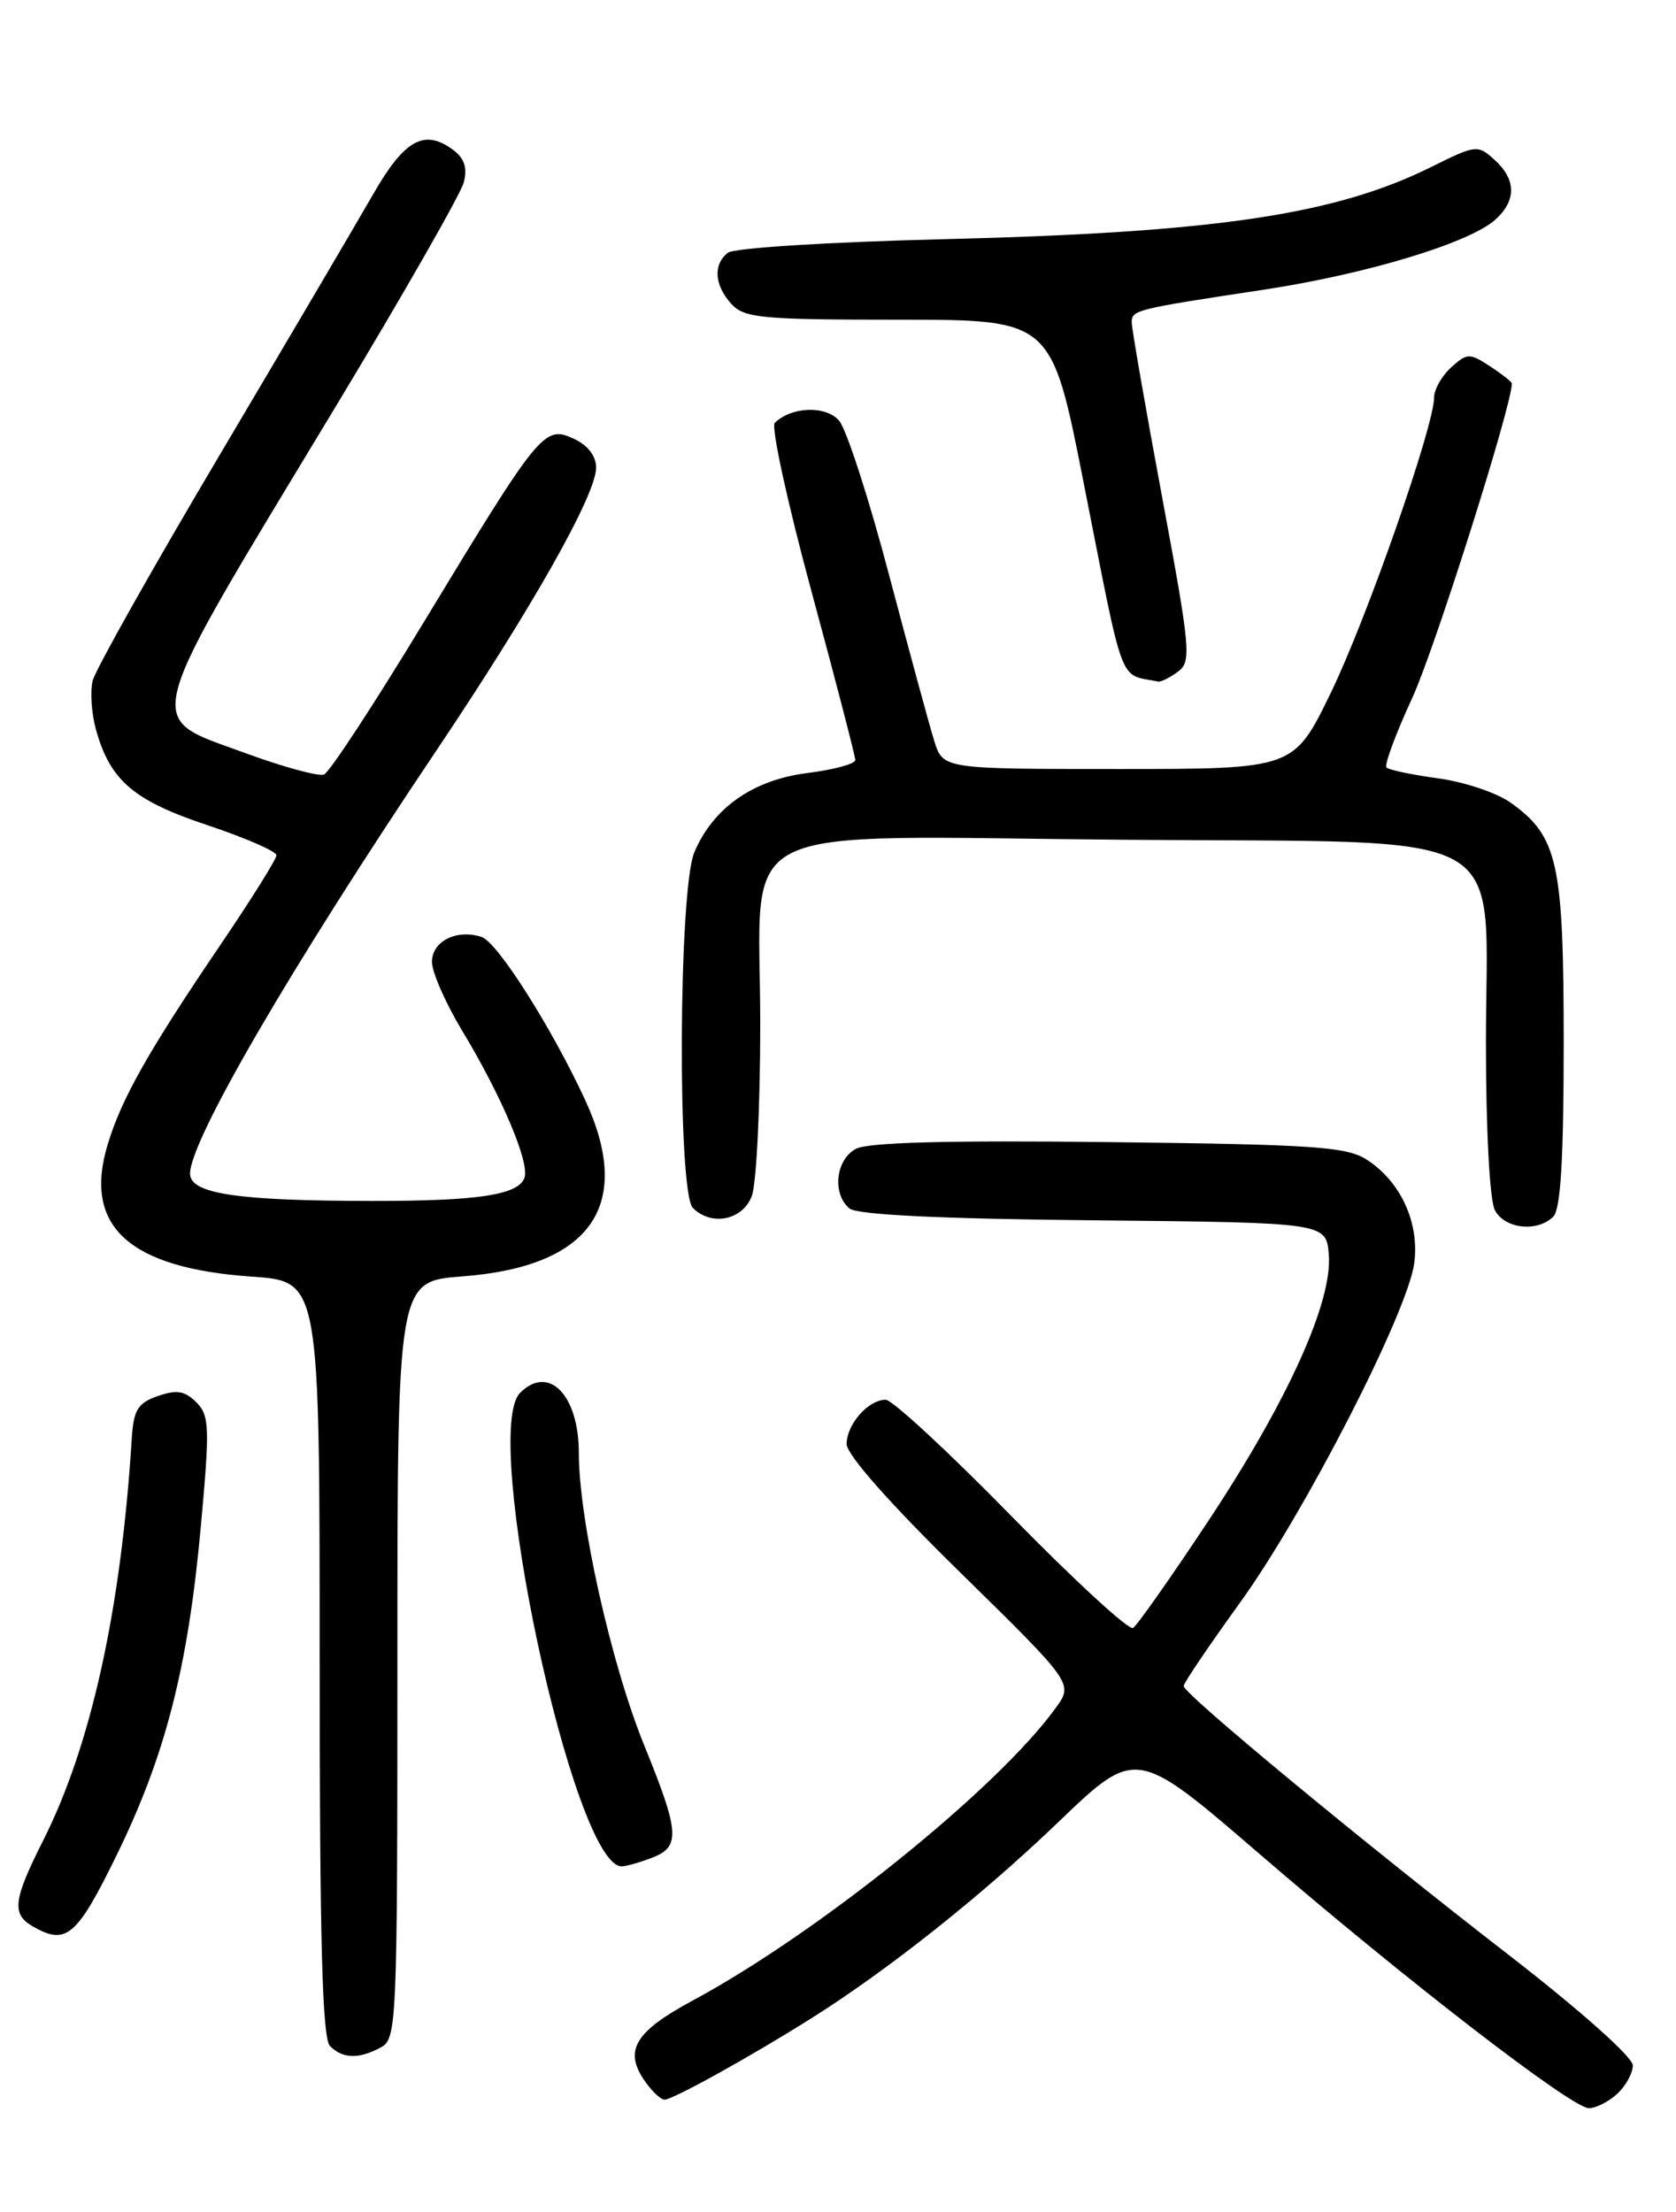 <?xml version="1.0" encoding="UTF-8" standalone="no"?>
<!DOCTYPE svg PUBLIC "-//W3C//DTD SVG 1.1//EN" "http://www.w3.org/Graphics/SVG/1.1/DTD/svg11.dtd" >
<svg xmlns="http://www.w3.org/2000/svg" xmlns:xlink="http://www.w3.org/1999/xlink" version="1.1" viewBox="0 0 194 256">
 <g >
 <path fill="currentColor"
d=" M 187.17 242.35 C 188.18 241.43 189.00 239.94 189.00 239.03 C 189.00 238.08 182.92 232.67 174.75 226.34 C 157.78 213.21 137.00 196.02 137.01 195.13 C 137.01 194.78 139.95 190.45 143.52 185.50 C 151.00 175.16 162.93 151.91 163.70 146.20 C 164.32 141.56 162.17 136.81 158.28 134.26 C 155.92 132.71 152.33 132.46 128.36 132.18 C 109.80 131.96 100.48 132.21 99.07 132.96 C 96.72 134.22 96.30 138.17 98.33 139.86 C 99.21 140.59 108.77 141.06 126.58 141.23 C 153.50 141.50 153.50 141.50 153.81 145.18 C 154.26 150.63 149.09 162.08 139.92 175.94 C 135.58 182.50 131.63 188.11 131.15 188.41 C 130.67 188.71 124.34 182.89 117.09 175.48 C 109.83 168.06 103.28 162.00 102.52 162.00 C 100.50 162.00 98.00 164.84 98.00 167.13 C 98.00 168.35 103.02 174.03 111.13 181.97 C 124.25 194.84 124.25 194.84 122.20 197.67 C 115.44 207.01 94.74 223.69 80.18 231.53 C 73.62 235.06 72.26 237.22 74.45 240.57 C 75.33 241.91 76.44 243.00 76.93 243.00 C 77.89 243.00 86.91 238.00 94.00 233.53 C 102.85 227.95 113.65 219.38 122.50 210.88 C 131.50 202.25 131.50 202.25 145.82 214.59 C 162.76 229.19 181.92 243.97 183.92 243.99 C 184.70 243.99 186.17 243.26 187.17 242.35 Z  M 44.07 236.96 C 45.93 235.97 46.00 234.41 46.00 192.11 C 46.00 148.29 46.00 148.29 53.53 147.72 C 68.44 146.59 73.38 139.49 67.73 127.30 C 63.84 118.90 57.58 109.04 55.75 108.44 C 52.87 107.49 50.00 108.93 50.00 111.32 C 50.00 112.52 51.57 116.09 53.48 119.26 C 58.09 126.90 61.36 134.63 60.70 136.34 C 59.95 138.30 55.30 139.00 43.12 138.99 C 27.44 138.98 22.00 138.16 22.00 135.83 C 22.00 131.99 33.68 111.92 50.42 87.00 C 61.61 70.34 69.00 57.26 69.00 54.13 C 69.00 52.76 68.04 51.52 66.38 50.76 C 62.99 49.22 62.49 49.83 49.07 71.98 C 43.34 81.45 38.13 89.40 37.50 89.64 C 36.87 89.88 32.79 88.77 28.43 87.17 C 16.51 82.79 15.93 85.02 38.89 47.00 C 46.69 34.07 53.35 22.42 53.69 21.09 C 54.12 19.40 53.74 18.28 52.40 17.31 C 49.10 14.89 46.80 16.18 43.18 22.50 C 41.29 25.80 33.34 39.30 25.52 52.50 C 17.69 65.70 11.04 77.52 10.73 78.77 C 10.42 80.03 10.59 82.56 11.10 84.41 C 12.73 90.32 15.45 92.65 24.01 95.50 C 28.40 96.97 32.00 98.53 32.00 98.98 C 32.00 99.43 29.14 104.00 25.65 109.15 C 17.16 121.66 14.06 127.14 12.45 132.50 C 9.61 141.93 14.92 146.77 29.17 147.75 C 37.00 148.29 37.00 148.29 37.00 191.94 C 37.00 224.57 37.30 235.90 38.20 236.80 C 39.67 238.27 41.52 238.33 44.07 236.96 Z  M 13.48 214.75 C 19.14 203.18 21.75 193.05 23.24 176.74 C 24.30 165.14 24.25 163.82 22.72 162.29 C 21.39 160.96 20.44 160.81 18.27 161.57 C 15.94 162.38 15.46 163.17 15.25 166.52 C 14.01 186.30 10.54 202.02 4.99 213.02 C 1.54 219.86 1.33 221.51 3.75 222.92 C 7.65 225.19 8.86 224.18 13.48 214.75 Z  M 75.43 215.02 C 78.79 213.75 78.69 212.12 74.56 201.97 C 70.73 192.55 67.00 175.86 67.00 168.16 C 67.00 161.45 63.52 157.88 60.20 161.20 C 55.61 165.79 66.38 216.00 71.96 216.00 C 72.46 216.00 74.02 215.56 75.43 215.02 Z  M 179.80 140.80 C 180.65 139.95 181.00 134.07 181.00 120.70 C 181.00 99.83 180.33 96.79 174.85 92.89 C 173.25 91.75 169.48 90.49 166.47 90.08 C 163.46 89.67 160.77 89.11 160.49 88.83 C 160.21 88.55 161.55 84.94 163.46 80.80 C 166.05 75.20 175.00 46.95 175.00 44.38 C 175.00 44.20 173.86 43.30 172.47 42.39 C 170.11 40.84 169.82 40.85 167.97 42.52 C 166.89 43.51 166.00 45.07 166.00 46.00 C 166.00 49.33 158.18 71.68 154.01 80.25 C 149.75 89.00 149.75 89.00 129.45 89.00 C 109.16 89.00 109.16 89.00 108.14 85.75 C 107.58 83.96 105.23 75.30 102.90 66.50 C 100.58 57.70 97.98 49.69 97.13 48.69 C 95.60 46.91 91.63 47.04 89.68 48.94 C 89.23 49.38 91.14 58.15 93.93 68.44 C 96.72 78.73 99.00 87.52 99.00 87.96 C 99.00 88.41 96.52 89.08 93.49 89.46 C 87.16 90.25 82.52 93.51 80.36 98.67 C 78.54 103.03 78.40 138.00 80.20 139.80 C 82.35 141.95 85.96 141.22 87.02 138.43 C 87.56 137.02 88.00 128.06 88.00 118.51 C 88.00 94.56 83.53 96.81 130.29 97.19 C 176.12 97.57 172.00 95.26 172.00 120.62 C 172.00 130.78 172.43 138.94 173.04 140.07 C 174.19 142.23 177.96 142.64 179.80 140.80 Z  M 136.33 77.75 C 137.93 76.58 137.82 75.27 134.52 57.55 C 132.58 47.12 131.00 38.02 131.00 37.32 C 131.00 35.88 131.34 35.79 146.33 33.52 C 158.19 31.72 170.12 28.11 173.10 25.41 C 175.55 23.19 175.51 20.77 172.99 18.49 C 171.05 16.73 170.83 16.76 165.74 19.29 C 154.52 24.87 140.65 26.92 109.00 27.69 C 95.92 28.01 84.95 28.70 84.25 29.25 C 82.52 30.62 82.69 33.00 84.65 35.17 C 86.14 36.81 88.13 37.00 104.01 37.00 C 121.71 37.00 121.71 37.00 125.41 55.75 C 130.22 80.08 129.41 77.92 134.06 78.88 C 134.37 78.95 135.39 78.44 136.33 77.75 Z "/>
</g>
</svg>
